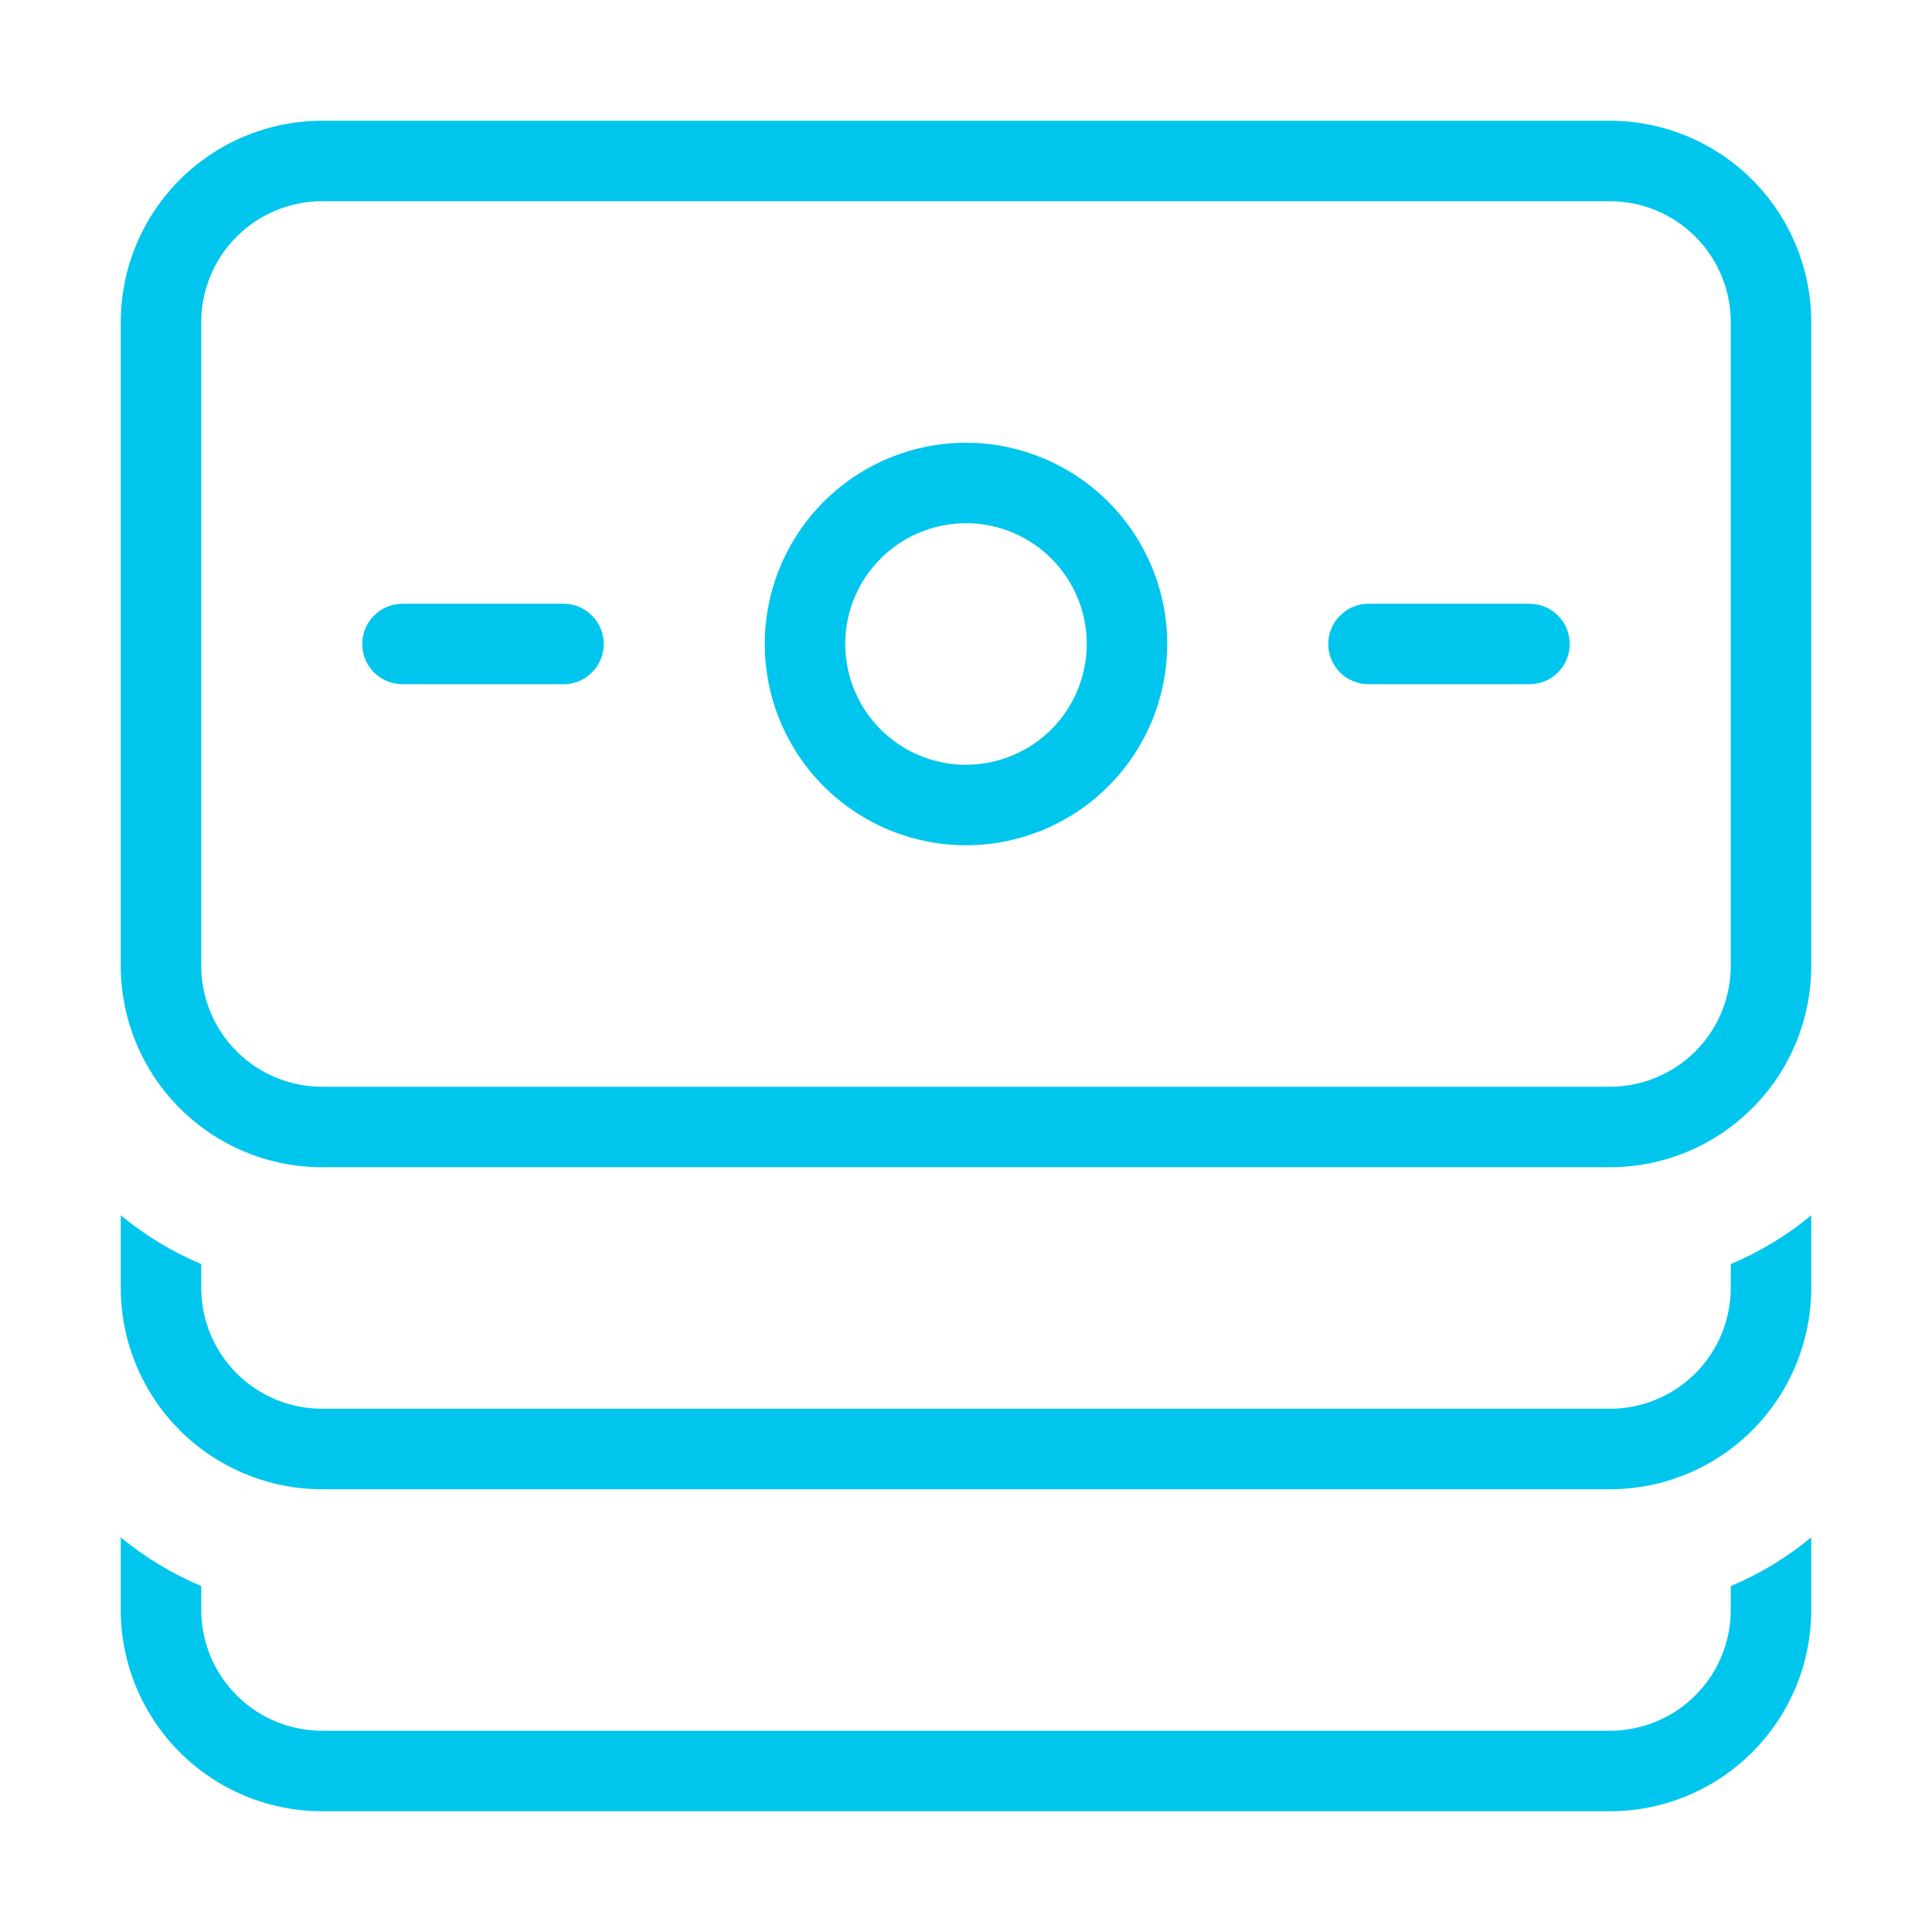 <svg width="26" height="26" viewBox="0 0 26 26" fill="none" xmlns="http://www.w3.org/2000/svg">
<path d="M21.667 1.625H4.333C3.615 1.626 2.927 1.911 2.419 2.419C1.911 2.927 1.626 3.615 1.625 4.333V13C1.626 13.718 1.911 14.406 2.419 14.914C2.927 15.422 3.615 15.708 4.333 15.708H21.667C22.385 15.708 23.073 15.422 23.581 14.914C24.089 14.407 24.374 13.718 24.375 13V4.333C24.374 3.615 24.089 2.927 23.581 2.419C23.073 1.911 22.385 1.626 21.667 1.625ZM23.292 13C23.291 13.431 23.12 13.844 22.815 14.149C22.511 14.453 22.098 14.624 21.667 14.625H4.333C3.902 14.624 3.489 14.453 3.185 14.149C2.88 13.844 2.709 13.431 2.708 13V4.333C2.709 3.902 2.88 3.489 3.185 3.185C3.489 2.88 3.902 2.709 4.333 2.708H21.667C22.098 2.709 22.511 2.88 22.815 3.185C23.12 3.489 23.291 3.902 23.292 4.333V13ZM13 5.958C12.464 5.958 11.941 6.117 11.495 6.415C11.05 6.712 10.703 7.135 10.498 7.63C10.293 8.125 10.239 8.67 10.344 9.195C10.448 9.72 10.706 10.203 11.085 10.582C11.464 10.96 11.946 11.219 12.472 11.323C12.997 11.428 13.542 11.374 14.036 11.169C14.531 10.964 14.954 10.617 15.252 10.171C15.55 9.726 15.708 9.202 15.708 8.667C15.708 7.949 15.422 7.26 14.914 6.752C14.406 6.245 13.718 5.959 13 5.958ZM13 10.292C12.679 10.292 12.364 10.196 12.097 10.018C11.83 9.839 11.622 9.585 11.499 9.289C11.376 8.992 11.344 8.665 11.406 8.35C11.469 8.034 11.624 7.745 11.851 7.518C12.078 7.29 12.368 7.136 12.683 7.073C12.998 7.01 13.325 7.042 13.622 7.165C13.919 7.288 14.173 7.497 14.351 7.764C14.53 8.031 14.625 8.345 14.625 8.667C14.624 9.098 14.453 9.511 14.149 9.815C13.844 10.12 13.431 10.291 13 10.292ZM21.125 8.667C21.125 8.738 21.111 8.808 21.084 8.874C21.057 8.94 21.017 8.999 20.966 9.05C20.916 9.1 20.856 9.14 20.791 9.167C20.725 9.194 20.654 9.208 20.583 9.208H18.417C18.273 9.208 18.135 9.151 18.034 9.05C17.932 8.948 17.875 8.81 17.875 8.667C17.875 8.523 17.932 8.385 18.034 8.284C18.135 8.182 18.273 8.125 18.417 8.125H20.583C20.654 8.125 20.725 8.139 20.791 8.166C20.856 8.193 20.916 8.233 20.966 8.284C21.017 8.334 21.057 8.394 21.084 8.459C21.111 8.525 21.125 8.596 21.125 8.667ZM8.125 8.667C8.125 8.738 8.111 8.808 8.084 8.874C8.057 8.94 8.017 8.999 7.966 9.05C7.916 9.1 7.856 9.14 7.791 9.167C7.725 9.194 7.654 9.208 7.583 9.208H5.417C5.273 9.208 5.135 9.151 5.034 9.05C4.932 8.948 4.875 8.81 4.875 8.667C4.875 8.523 4.932 8.385 5.034 8.284C5.135 8.182 5.273 8.125 5.417 8.125H7.583C7.654 8.125 7.725 8.139 7.791 8.166C7.856 8.193 7.916 8.233 7.966 8.284C8.017 8.334 8.057 8.394 8.084 8.459C8.111 8.525 8.125 8.596 8.125 8.667ZM23.292 17.011C23.683 16.847 24.048 16.626 24.375 16.355V17.333C24.374 18.051 24.089 18.74 23.581 19.248C23.073 19.756 22.385 20.041 21.667 20.042H4.333C3.615 20.041 2.927 19.755 2.419 19.248C1.911 18.74 1.626 18.051 1.625 17.333V16.355C1.952 16.626 2.317 16.847 2.708 17.011V17.333C2.709 17.764 2.88 18.177 3.185 18.482C3.489 18.787 3.902 18.958 4.333 18.958H21.667C22.098 18.958 22.511 18.787 22.815 18.482C23.12 18.177 23.291 17.764 23.292 17.333V17.011ZM23.292 21.345C23.683 21.18 24.048 20.96 24.375 20.689V21.667C24.374 22.385 24.089 23.073 23.581 23.581C23.073 24.089 22.385 24.374 21.667 24.375H4.333C3.615 24.374 2.927 24.089 2.419 23.581C1.911 23.073 1.626 22.385 1.625 21.667V20.689C1.952 20.959 2.317 21.18 2.708 21.344V21.667C2.709 22.098 2.88 22.511 3.185 22.815C3.489 23.12 3.902 23.291 4.333 23.292H21.667C22.098 23.291 22.511 23.12 22.815 22.815C23.12 22.511 23.291 22.098 23.292 21.667V21.345Z" fill="#00C6ED"/>
</svg>
